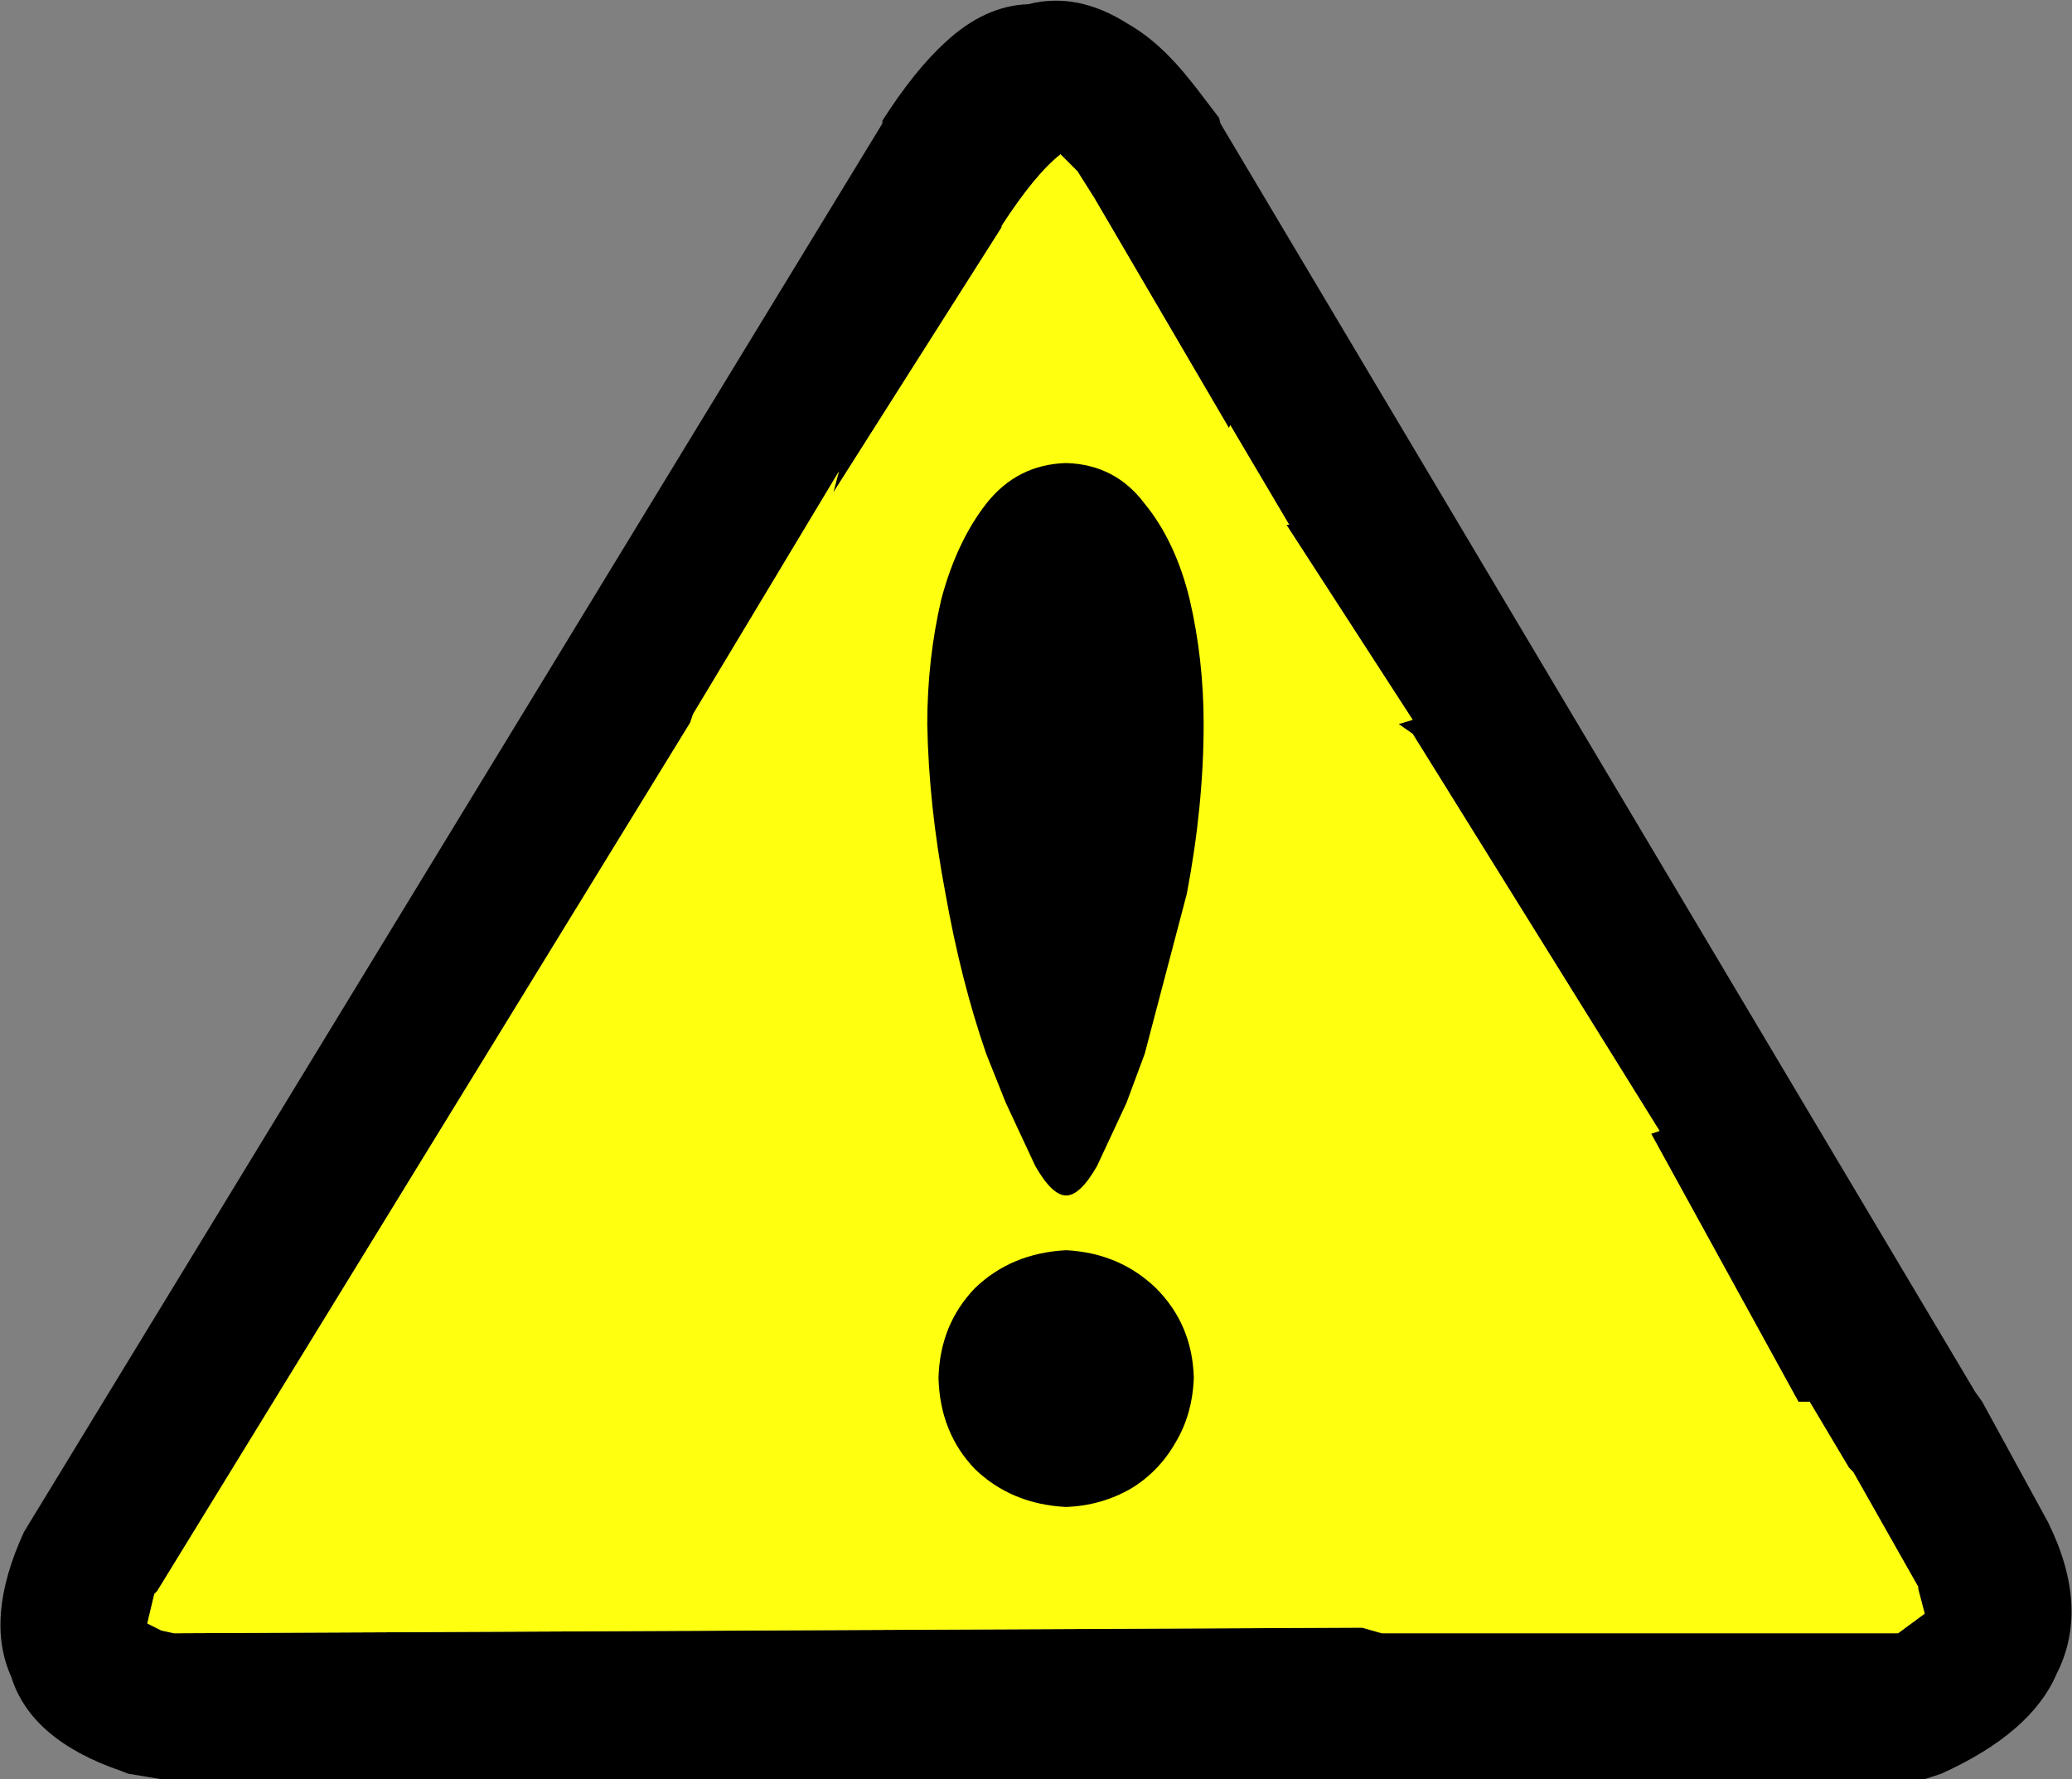 <?xml version="1.0" encoding="UTF-8" standalone="no"?>
<svg xmlns:ffdec="https://www.free-decompiler.com/flash" xmlns:xlink="http://www.w3.org/1999/xlink" ffdec:objectType="shape" height="63.4px" width="73.85px" xmlns="http://www.w3.org/2000/svg">
  <rect width="100%" height="100%" fill="#808080" stroke="none"/>
  <g transform="matrix(1.0, 0.0, 0.0, 1.0, 0.0, 0.0)">
    <path d="M45.85 18.7 L45.95 18.7 43.85 15.15 43.8 15.25 39.0 7.05 38.4 6.1 37.8 5.5 Q36.9 6.2 35.7 8.05 L35.7 8.1 29.7 17.55 29.9 16.8 24.7 25.45 24.6 25.75 5.6 56.7 5.5 56.8 5.25 57.85 5.75 58.1 6.2 58.2 48.55 58.0 49.25 58.2 67.65 58.2 68.6 57.5 68.35 56.55 68.4 56.6 66.05 52.45 65.9 52.3 64.5 49.95 64.1 49.95 58.85 40.4 59.15 40.3 50.35 26.15 49.85 25.8 50.35 25.65 45.85 18.7 M43.45 4.2 L43.5 4.4 70.4 49.6 70.65 49.95 73.0 54.25 Q74.5 57.3 73.3 59.65 72.4 61.75 69.2 63.2 L68.6 63.4 68.15 63.4 6.1 63.4 5.75 63.4 4.55 63.2 4.3 63.1 Q1.1 62.0 0.4 59.75 -0.55 57.65 0.85 54.6 L1.0 54.35 31.45 4.4 31.45 4.3 Q32.6 2.5 33.7 1.5 35.1 0.2 36.65 0.15 38.4 -0.3 40.2 0.85 41.35 1.5 42.45 2.9 L42.65 3.15 43.45 4.2" fill="#000000" fill-rule="evenodd" stroke="none"/>
    <path d="M45.85 18.7 L50.35 25.65 49.85 25.8 50.35 26.15 59.15 40.3 58.85 40.4 64.1 49.95 64.5 49.95 65.9 52.3 66.05 52.45 68.4 56.6 68.35 56.55 68.6 57.5 67.65 58.2 49.25 58.2 48.55 58.0 6.2 58.2 5.75 58.1 5.25 57.85 5.5 56.8 5.6 56.7 24.6 25.75 24.7 25.45 29.9 16.8 29.7 17.55 35.7 8.1 35.7 8.05 Q36.9 6.2 37.8 5.5 L38.4 6.1 39.0 7.05 43.8 15.25 43.85 15.15 45.95 18.7 45.85 18.7" fill="#ffff10" fill-rule="evenodd" stroke="none"/>
    <path d="M41.2 45.9 Q42.5 47.2 42.55 49.1 42.5 50.4 41.9 51.4 41.3 52.45 40.3 53.05 39.25 53.65 38.0 53.7 36.05 53.6 34.75 52.35 33.5 51.05 33.45 49.1 33.5 47.2 34.75 45.9 36.05 44.65 38.0 44.55 39.9 44.65 41.2 45.9 M42.9 25.8 Q42.9 28.7 42.3 31.85 L40.8 37.55 40.15 39.3 39.1 41.55 Q38.5 42.6 38.0 42.6 37.5 42.6 36.9 41.55 L35.85 39.3 35.15 37.55 Q34.25 34.95 33.7 31.85 33.1 28.7 33.05 25.8 33.05 23.5 33.55 21.35 34.1 19.3 35.15 17.95 36.25 16.55 38.0 16.5 39.75 16.55 40.8 17.95 41.9 19.3 42.4 21.35 42.9 23.5 42.9 25.8" fill="#000000" fill-rule="evenodd" stroke="none"/>
  </g>
</svg>
